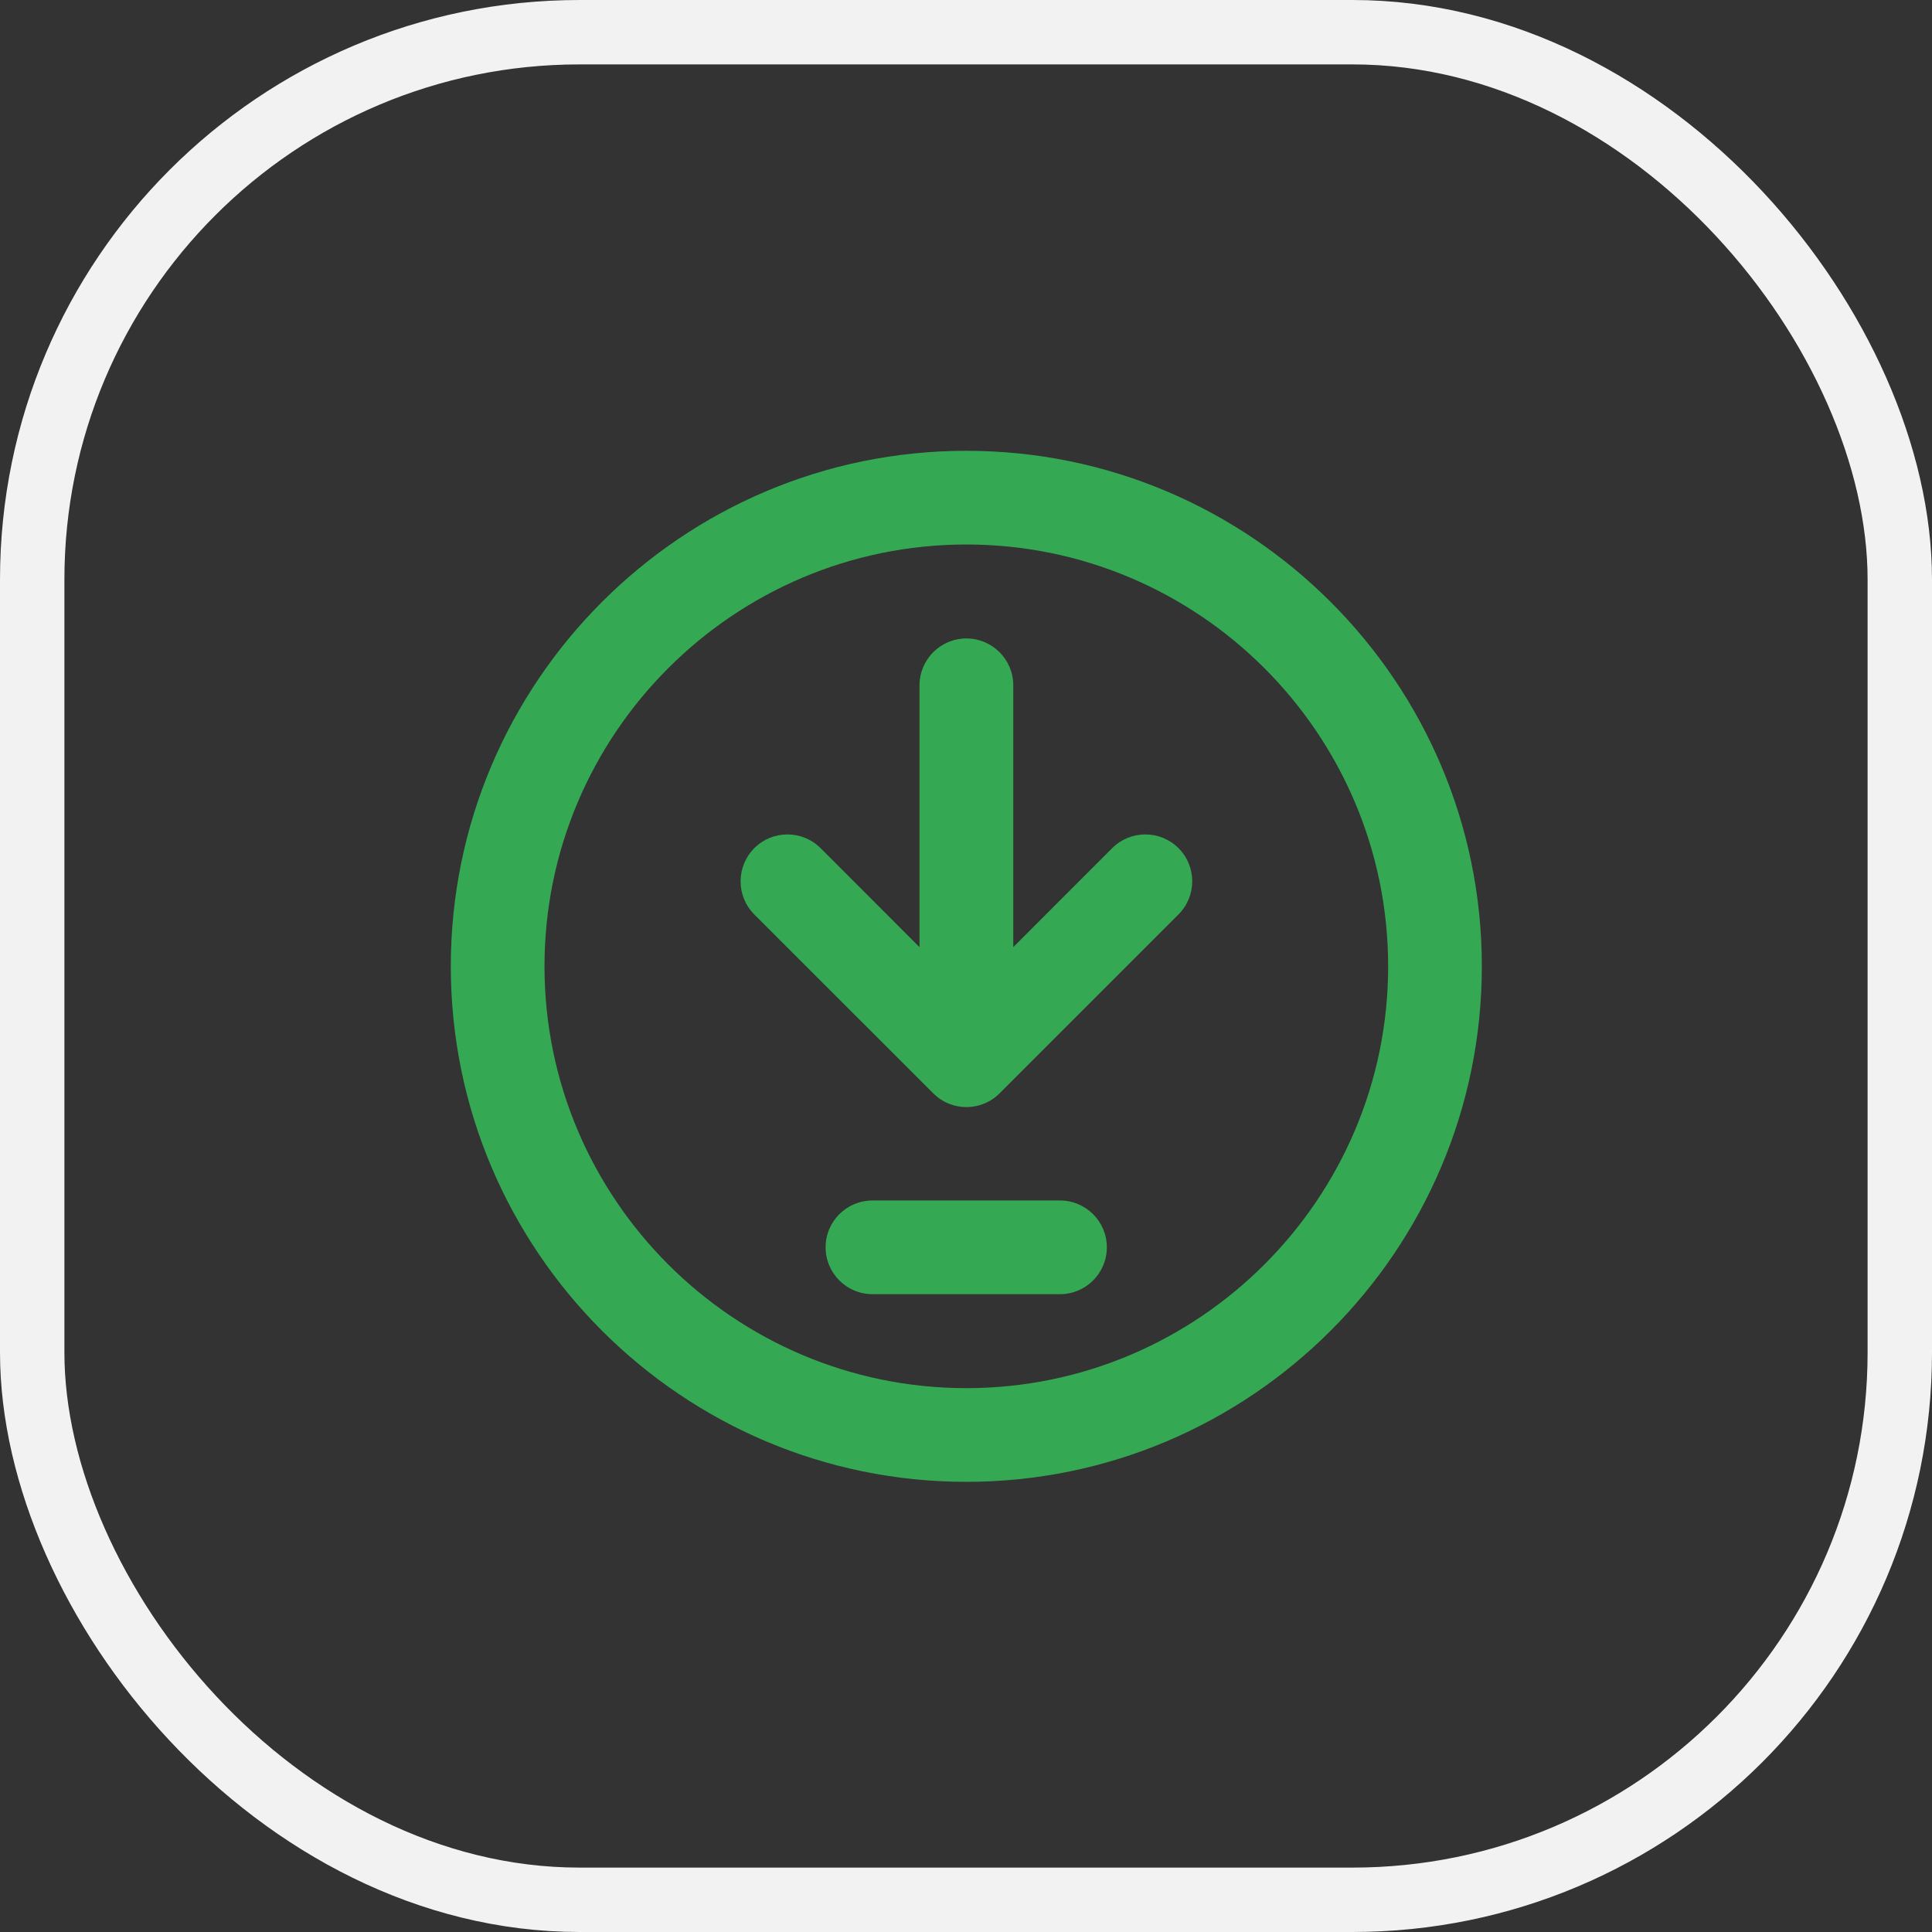 <svg width="30" height="30" viewBox="0 0 30 30" fill="none" xmlns="http://www.w3.org/2000/svg">
<rect x="0" y="0" width="30" height="30" fill="#333333" stroke="none"/>
<rect x="0.5" y="0.5" width="29" height="29" rx="8.5" stroke="#F2F2F2"/>
<g clip-path="url(#clip0_448_2557)">
<path d="M15.005 7C10.591 7 7 10.591 7 15.005C7 19.419 10.591 23.01 15.005 23.01C19.419 23.01 23.01 19.419 23.01 15.005C23.01 10.591 19.419 7 15.005 7ZM15.005 21.555C11.394 21.555 8.455 18.616 8.455 15.005C8.455 11.394 11.394 8.455 15.005 8.455C18.616 8.455 21.555 11.394 21.555 15.005C21.555 18.616 18.616 21.555 15.005 21.555Z" fill="#34A853"/>
<path d="M17.27 13.17L15.734 14.707V10.642C15.734 10.24 15.408 9.914 15.006 9.914C14.604 9.914 14.278 10.24 14.278 10.642V14.707L12.742 13.17C12.458 12.886 11.997 12.886 11.713 13.17C11.429 13.455 11.429 13.915 11.713 14.2L14.492 16.978C14.634 17.12 14.82 17.191 15.006 17.191C15.192 17.191 15.379 17.12 15.521 16.978L18.299 14.2C18.584 13.915 18.584 13.455 18.3 13.17C18.015 12.886 17.555 12.886 17.27 13.17Z" fill="#34A853"/>
<path d="M16.459 18.641H13.548C13.146 18.641 12.82 18.966 12.82 19.368C12.82 19.77 13.146 20.096 13.548 20.096H16.459C16.861 20.096 17.187 19.77 17.187 19.368C17.187 18.966 16.861 18.641 16.459 18.641Z" fill="#34A853"/>
</g>
<defs>
<clipPath id="clip0_448_2557">
<rect width="16.01" height="16.01" fill="white" transform="translate(7 7)"/>
</clipPath>
</defs>
</svg>
